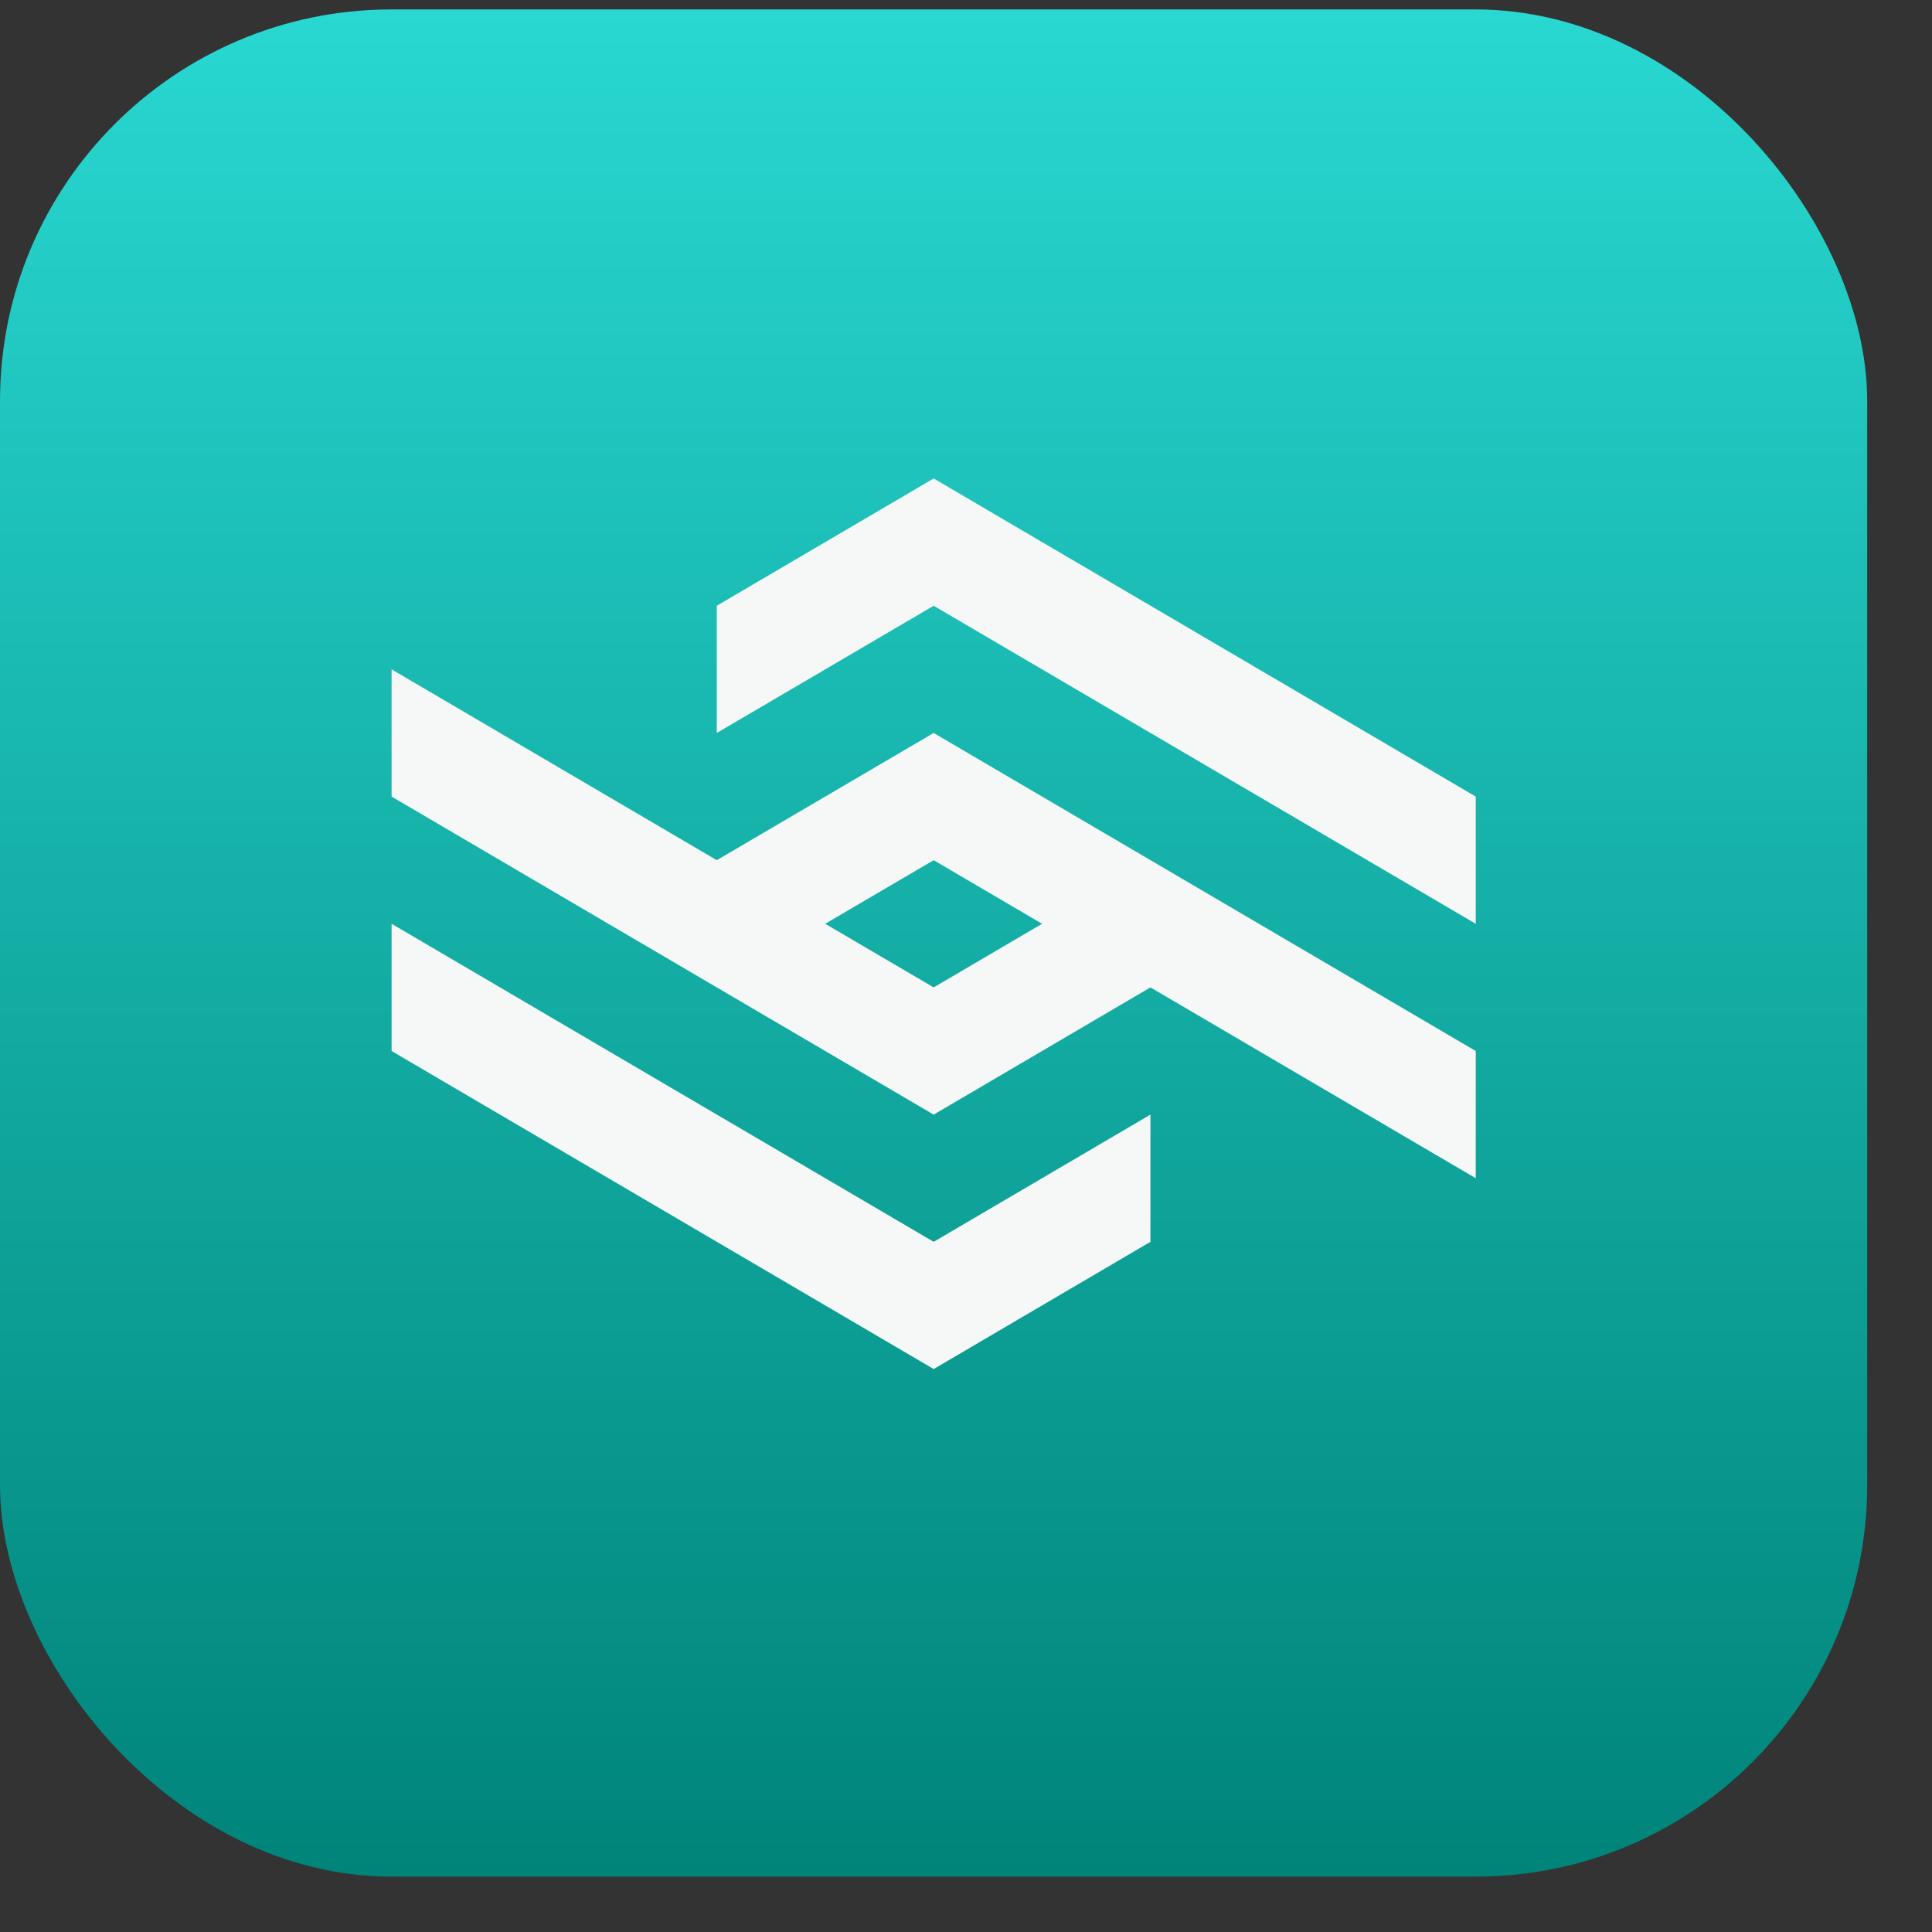 <svg width="26" height="26" viewBox="0 0 26 26" fill="none" xmlns="http://www.w3.org/2000/svg">
<rect x="0" y="0" width="26" height="26" fill="#333333" stroke="none"/>
<rect y="0.127" width="25.128" height="25.128" rx="5.269" fill="url(#paint0_linear_8423_172717)"/>
<path fill-rule="evenodd" clip-rule="evenodd" d="M5.27 14.144V12.432L12.565 16.712L15.482 15V16.712L12.565 18.424L5.27 14.144ZM9.646 11.576L12.565 9.864L19.86 14.144V15.856L15.482 13.288L12.565 15L9.646 13.288L5.27 10.72V9.008L9.646 11.576ZM11.105 12.432L12.565 13.288L14.024 12.432L12.565 11.576L11.105 12.432ZM19.86 10.72V12.432L12.565 8.152L9.646 9.864V8.152L12.565 6.439L19.86 10.72Z" fill="#F5F8F7"/>
<defs>
<linearGradient id="paint0_linear_8423_172717" x1="12.843" y1="0.127" x2="12.843" y2="25.255" gradientUnits="userSpaceOnUse">
<stop stop-color="#28D8D1"/>
<stop offset="1" stop-color="#00847A"/>
</linearGradient>
</defs>
</svg>
